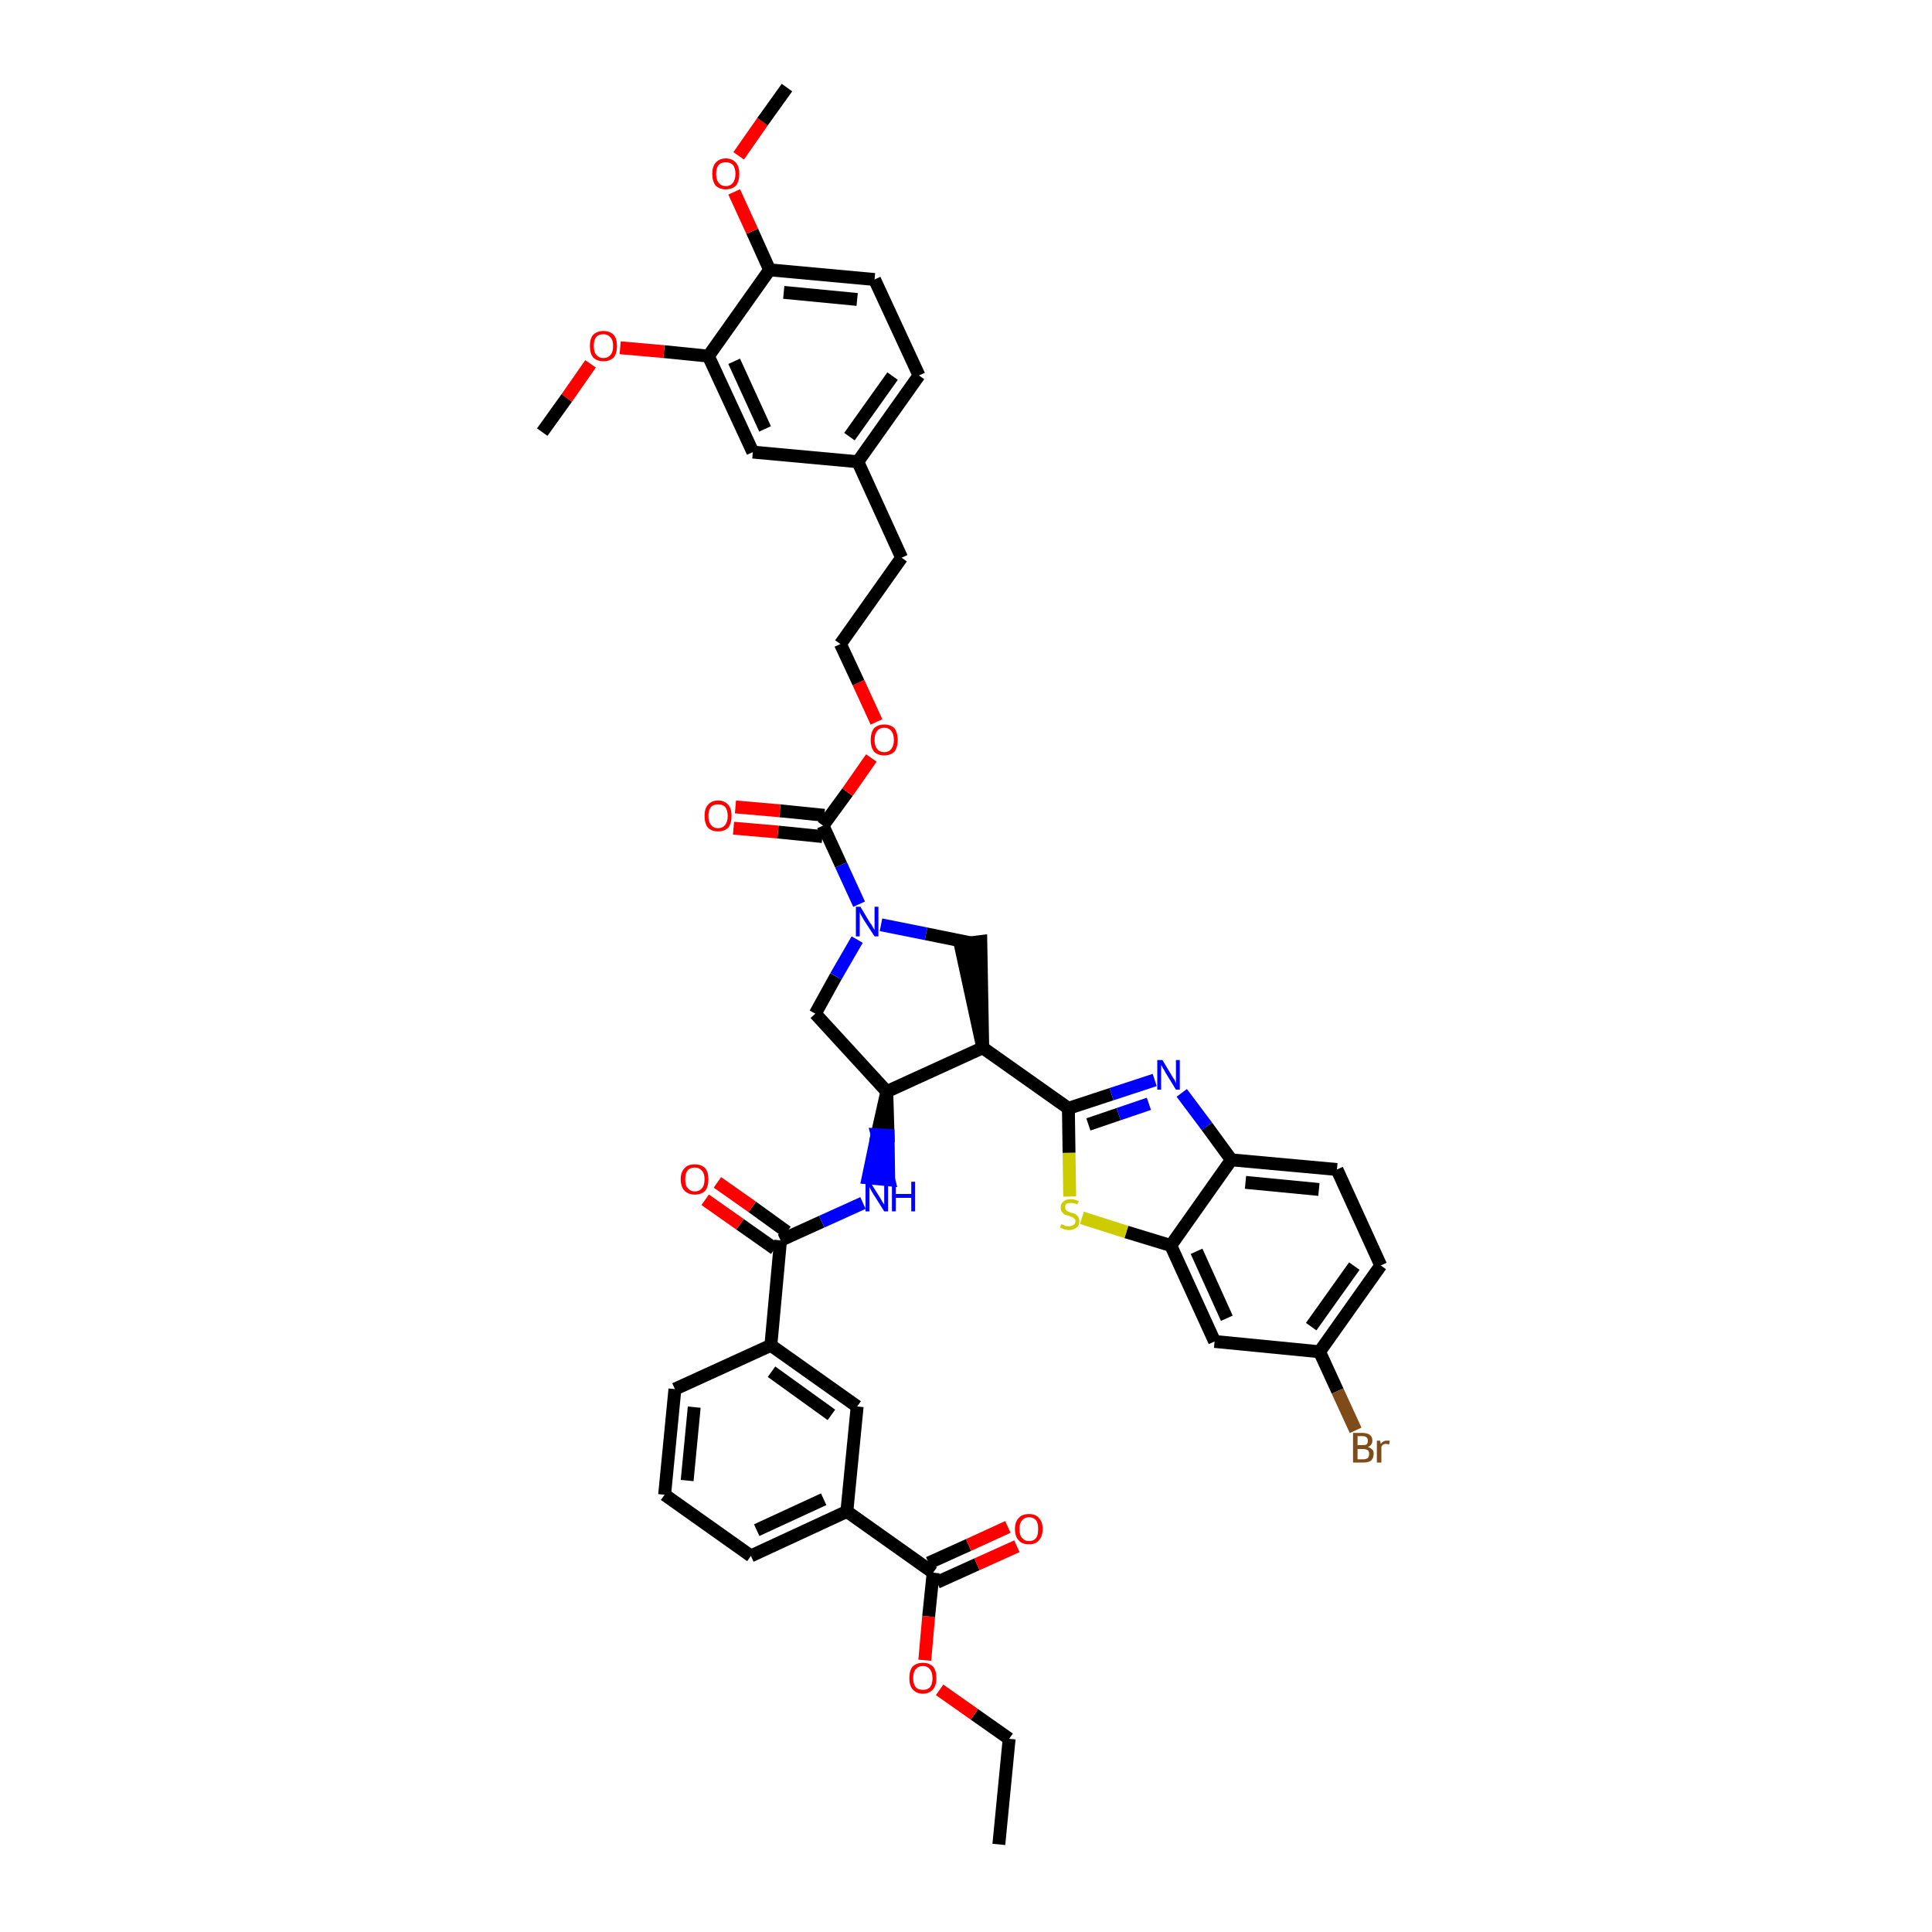 <?xml version='1.0' encoding='iso-8859-1'?>
<svg version='1.1' baseProfile='full'
              xmlns='http://www.w3.org/2000/svg'
                      xmlns:rdkit='http://www.rdkit.org/xml'
                      xmlns:xlink='http://www.w3.org/1999/xlink'
                  xml:space='preserve'
width='300px' height='300px' viewBox='0 0 300 300'>
<!-- END OF HEADER -->
<path class='bond-0 atom-0 atom-1' d='M 155.1,286.4 L 156.7,270.0' style='fill:none;fill-rule:evenodd;stroke:#000000;stroke-width:2.0px;stroke-linecap:butt;stroke-linejoin:miter;stroke-opacity:1' />
<path class='bond-1 atom-1 atom-2' d='M 156.7,270.0 L 151.3,266.2' style='fill:none;fill-rule:evenodd;stroke:#000000;stroke-width:2.0px;stroke-linecap:butt;stroke-linejoin:miter;stroke-opacity:1' />
<path class='bond-1 atom-1 atom-2' d='M 151.3,266.2 L 145.9,262.4' style='fill:none;fill-rule:evenodd;stroke:#FF0000;stroke-width:2.0px;stroke-linecap:butt;stroke-linejoin:miter;stroke-opacity:1' />
<path class='bond-2 atom-2 atom-3' d='M 143.6,257.8 L 144.2,251.0' style='fill:none;fill-rule:evenodd;stroke:#FF0000;stroke-width:2.0px;stroke-linecap:butt;stroke-linejoin:miter;stroke-opacity:1' />
<path class='bond-2 atom-2 atom-3' d='M 144.2,251.0 L 144.9,244.2' style='fill:none;fill-rule:evenodd;stroke:#000000;stroke-width:2.0px;stroke-linecap:butt;stroke-linejoin:miter;stroke-opacity:1' />
<path class='bond-3 atom-3 atom-4' d='M 145.5,245.7 L 151.7,242.9' style='fill:none;fill-rule:evenodd;stroke:#000000;stroke-width:2.0px;stroke-linecap:butt;stroke-linejoin:miter;stroke-opacity:1' />
<path class='bond-3 atom-3 atom-4' d='M 151.7,242.9 L 157.9,240.1' style='fill:none;fill-rule:evenodd;stroke:#FF0000;stroke-width:2.0px;stroke-linecap:butt;stroke-linejoin:miter;stroke-opacity:1' />
<path class='bond-3 atom-3 atom-4' d='M 144.2,242.7 L 150.4,239.9' style='fill:none;fill-rule:evenodd;stroke:#000000;stroke-width:2.0px;stroke-linecap:butt;stroke-linejoin:miter;stroke-opacity:1' />
<path class='bond-3 atom-3 atom-4' d='M 150.4,239.9 L 156.5,237.1' style='fill:none;fill-rule:evenodd;stroke:#FF0000;stroke-width:2.0px;stroke-linecap:butt;stroke-linejoin:miter;stroke-opacity:1' />
<path class='bond-4 atom-3 atom-5' d='M 144.9,244.2 L 131.5,234.7' style='fill:none;fill-rule:evenodd;stroke:#000000;stroke-width:2.0px;stroke-linecap:butt;stroke-linejoin:miter;stroke-opacity:1' />
<path class='bond-5 atom-5 atom-6' d='M 131.5,234.7 L 116.6,241.6' style='fill:none;fill-rule:evenodd;stroke:#000000;stroke-width:2.0px;stroke-linecap:butt;stroke-linejoin:miter;stroke-opacity:1' />
<path class='bond-5 atom-5 atom-6' d='M 127.9,232.8 L 117.5,237.6' style='fill:none;fill-rule:evenodd;stroke:#000000;stroke-width:2.0px;stroke-linecap:butt;stroke-linejoin:miter;stroke-opacity:1' />
<path class='bond-43 atom-43 atom-5' d='M 133.1,218.4 L 131.5,234.7' style='fill:none;fill-rule:evenodd;stroke:#000000;stroke-width:2.0px;stroke-linecap:butt;stroke-linejoin:miter;stroke-opacity:1' />
<path class='bond-6 atom-6 atom-7' d='M 116.6,241.6 L 103.2,232.1' style='fill:none;fill-rule:evenodd;stroke:#000000;stroke-width:2.0px;stroke-linecap:butt;stroke-linejoin:miter;stroke-opacity:1' />
<path class='bond-7 atom-7 atom-8' d='M 103.2,232.1 L 104.8,215.7' style='fill:none;fill-rule:evenodd;stroke:#000000;stroke-width:2.0px;stroke-linecap:butt;stroke-linejoin:miter;stroke-opacity:1' />
<path class='bond-7 atom-7 atom-8' d='M 106.7,229.9 L 107.8,218.5' style='fill:none;fill-rule:evenodd;stroke:#000000;stroke-width:2.0px;stroke-linecap:butt;stroke-linejoin:miter;stroke-opacity:1' />
<path class='bond-8 atom-8 atom-9' d='M 104.8,215.7 L 119.7,208.9' style='fill:none;fill-rule:evenodd;stroke:#000000;stroke-width:2.0px;stroke-linecap:butt;stroke-linejoin:miter;stroke-opacity:1' />
<path class='bond-9 atom-9 atom-10' d='M 119.7,208.9 L 121.2,192.6' style='fill:none;fill-rule:evenodd;stroke:#000000;stroke-width:2.0px;stroke-linecap:butt;stroke-linejoin:miter;stroke-opacity:1' />
<path class='bond-42 atom-9 atom-43' d='M 119.7,208.9 L 133.1,218.4' style='fill:none;fill-rule:evenodd;stroke:#000000;stroke-width:2.0px;stroke-linecap:butt;stroke-linejoin:miter;stroke-opacity:1' />
<path class='bond-42 atom-9 atom-43' d='M 119.8,213.0 L 129.1,219.7' style='fill:none;fill-rule:evenodd;stroke:#000000;stroke-width:2.0px;stroke-linecap:butt;stroke-linejoin:miter;stroke-opacity:1' />
<path class='bond-10 atom-10 atom-11' d='M 122.2,191.3 L 116.8,187.4' style='fill:none;fill-rule:evenodd;stroke:#000000;stroke-width:2.0px;stroke-linecap:butt;stroke-linejoin:miter;stroke-opacity:1' />
<path class='bond-10 atom-10 atom-11' d='M 116.8,187.4 L 111.4,183.6' style='fill:none;fill-rule:evenodd;stroke:#FF0000;stroke-width:2.0px;stroke-linecap:butt;stroke-linejoin:miter;stroke-opacity:1' />
<path class='bond-10 atom-10 atom-11' d='M 120.3,193.9 L 114.9,190.1' style='fill:none;fill-rule:evenodd;stroke:#000000;stroke-width:2.0px;stroke-linecap:butt;stroke-linejoin:miter;stroke-opacity:1' />
<path class='bond-10 atom-10 atom-11' d='M 114.9,190.1 L 109.5,186.3' style='fill:none;fill-rule:evenodd;stroke:#FF0000;stroke-width:2.0px;stroke-linecap:butt;stroke-linejoin:miter;stroke-opacity:1' />
<path class='bond-11 atom-10 atom-12' d='M 121.2,192.6 L 127.6,189.7' style='fill:none;fill-rule:evenodd;stroke:#000000;stroke-width:2.0px;stroke-linecap:butt;stroke-linejoin:miter;stroke-opacity:1' />
<path class='bond-11 atom-10 atom-12' d='M 127.6,189.7 L 134.0,186.8' style='fill:none;fill-rule:evenodd;stroke:#0000FF;stroke-width:2.0px;stroke-linecap:butt;stroke-linejoin:miter;stroke-opacity:1' />
<path class='bond-12 atom-13 atom-12' d='M 137.7,169.5 L 136.2,176.2 L 137.9,176.3 Z' style='fill:#000000;fill-rule:evenodd;fill-opacity:1;stroke:#000000;stroke-width:2.0px;stroke-linecap:butt;stroke-linejoin:miter;stroke-opacity:1;' />
<path class='bond-12 atom-13 atom-12' d='M 136.2,176.2 L 138.0,183.2 L 134.8,182.9 Z' style='fill:#0000FF;fill-rule:evenodd;fill-opacity:1;stroke:#0000FF;stroke-width:2.0px;stroke-linecap:butt;stroke-linejoin:miter;stroke-opacity:1;' />
<path class='bond-12 atom-13 atom-12' d='M 136.2,176.2 L 137.9,176.3 L 138.0,183.2 Z' style='fill:#0000FF;fill-rule:evenodd;fill-opacity:1;stroke:#0000FF;stroke-width:2.0px;stroke-linecap:butt;stroke-linejoin:miter;stroke-opacity:1;' />
<path class='bond-13 atom-13 atom-14' d='M 137.7,169.5 L 126.6,157.4' style='fill:none;fill-rule:evenodd;stroke:#000000;stroke-width:2.0px;stroke-linecap:butt;stroke-linejoin:miter;stroke-opacity:1' />
<path class='bond-44 atom-32 atom-13' d='M 152.6,162.7 L 137.7,169.5' style='fill:none;fill-rule:evenodd;stroke:#000000;stroke-width:2.0px;stroke-linecap:butt;stroke-linejoin:miter;stroke-opacity:1' />
<path class='bond-14 atom-14 atom-15' d='M 126.6,157.4 L 129.8,151.6' style='fill:none;fill-rule:evenodd;stroke:#000000;stroke-width:2.0px;stroke-linecap:butt;stroke-linejoin:miter;stroke-opacity:1' />
<path class='bond-14 atom-14 atom-15' d='M 129.8,151.6 L 133.1,145.9' style='fill:none;fill-rule:evenodd;stroke:#0000FF;stroke-width:2.0px;stroke-linecap:butt;stroke-linejoin:miter;stroke-opacity:1' />
<path class='bond-15 atom-15 atom-16' d='M 133.4,140.4 L 130.6,134.3' style='fill:none;fill-rule:evenodd;stroke:#0000FF;stroke-width:2.0px;stroke-linecap:butt;stroke-linejoin:miter;stroke-opacity:1' />
<path class='bond-15 atom-15 atom-16' d='M 130.6,134.3 L 127.8,128.2' style='fill:none;fill-rule:evenodd;stroke:#000000;stroke-width:2.0px;stroke-linecap:butt;stroke-linejoin:miter;stroke-opacity:1' />
<path class='bond-30 atom-15 atom-31' d='M 136.8,143.6 L 143.8,145.0' style='fill:none;fill-rule:evenodd;stroke:#0000FF;stroke-width:2.0px;stroke-linecap:butt;stroke-linejoin:miter;stroke-opacity:1' />
<path class='bond-30 atom-15 atom-31' d='M 143.8,145.0 L 150.7,146.4' style='fill:none;fill-rule:evenodd;stroke:#000000;stroke-width:2.0px;stroke-linecap:butt;stroke-linejoin:miter;stroke-opacity:1' />
<path class='bond-16 atom-16 atom-17' d='M 128.0,126.6 L 121.1,125.9' style='fill:none;fill-rule:evenodd;stroke:#000000;stroke-width:2.0px;stroke-linecap:butt;stroke-linejoin:miter;stroke-opacity:1' />
<path class='bond-16 atom-16 atom-17' d='M 121.1,125.9 L 114.2,125.3' style='fill:none;fill-rule:evenodd;stroke:#FF0000;stroke-width:2.0px;stroke-linecap:butt;stroke-linejoin:miter;stroke-opacity:1' />
<path class='bond-16 atom-16 atom-17' d='M 127.7,129.9 L 120.8,129.2' style='fill:none;fill-rule:evenodd;stroke:#000000;stroke-width:2.0px;stroke-linecap:butt;stroke-linejoin:miter;stroke-opacity:1' />
<path class='bond-16 atom-16 atom-17' d='M 120.8,129.2 L 113.9,128.6' style='fill:none;fill-rule:evenodd;stroke:#FF0000;stroke-width:2.0px;stroke-linecap:butt;stroke-linejoin:miter;stroke-opacity:1' />
<path class='bond-17 atom-16 atom-18' d='M 127.8,128.2 L 131.6,123.0' style='fill:none;fill-rule:evenodd;stroke:#000000;stroke-width:2.0px;stroke-linecap:butt;stroke-linejoin:miter;stroke-opacity:1' />
<path class='bond-17 atom-16 atom-18' d='M 131.6,123.0 L 135.3,117.7' style='fill:none;fill-rule:evenodd;stroke:#FF0000;stroke-width:2.0px;stroke-linecap:butt;stroke-linejoin:miter;stroke-opacity:1' />
<path class='bond-18 atom-18 atom-19' d='M 136.1,112.1 L 133.3,106.0' style='fill:none;fill-rule:evenodd;stroke:#FF0000;stroke-width:2.0px;stroke-linecap:butt;stroke-linejoin:miter;stroke-opacity:1' />
<path class='bond-18 atom-18 atom-19' d='M 133.3,106.0 L 130.5,100.0' style='fill:none;fill-rule:evenodd;stroke:#000000;stroke-width:2.0px;stroke-linecap:butt;stroke-linejoin:miter;stroke-opacity:1' />
<path class='bond-19 atom-19 atom-20' d='M 130.5,100.0 L 140.0,86.6' style='fill:none;fill-rule:evenodd;stroke:#000000;stroke-width:2.0px;stroke-linecap:butt;stroke-linejoin:miter;stroke-opacity:1' />
<path class='bond-20 atom-20 atom-21' d='M 140.0,86.6 L 133.2,71.7' style='fill:none;fill-rule:evenodd;stroke:#000000;stroke-width:2.0px;stroke-linecap:butt;stroke-linejoin:miter;stroke-opacity:1' />
<path class='bond-21 atom-21 atom-22' d='M 133.2,71.7 L 142.7,58.3' style='fill:none;fill-rule:evenodd;stroke:#000000;stroke-width:2.0px;stroke-linecap:butt;stroke-linejoin:miter;stroke-opacity:1' />
<path class='bond-21 atom-21 atom-22' d='M 131.9,67.8 L 138.6,58.4' style='fill:none;fill-rule:evenodd;stroke:#000000;stroke-width:2.0px;stroke-linecap:butt;stroke-linejoin:miter;stroke-opacity:1' />
<path class='bond-46 atom-30 atom-21' d='M 116.9,70.2 L 133.2,71.7' style='fill:none;fill-rule:evenodd;stroke:#000000;stroke-width:2.0px;stroke-linecap:butt;stroke-linejoin:miter;stroke-opacity:1' />
<path class='bond-22 atom-22 atom-23' d='M 142.7,58.3 L 135.8,43.4' style='fill:none;fill-rule:evenodd;stroke:#000000;stroke-width:2.0px;stroke-linecap:butt;stroke-linejoin:miter;stroke-opacity:1' />
<path class='bond-23 atom-23 atom-24' d='M 135.8,43.4 L 119.5,41.9' style='fill:none;fill-rule:evenodd;stroke:#000000;stroke-width:2.0px;stroke-linecap:butt;stroke-linejoin:miter;stroke-opacity:1' />
<path class='bond-23 atom-23 atom-24' d='M 133.1,46.5 L 121.7,45.4' style='fill:none;fill-rule:evenodd;stroke:#000000;stroke-width:2.0px;stroke-linecap:butt;stroke-linejoin:miter;stroke-opacity:1' />
<path class='bond-24 atom-24 atom-25' d='M 119.5,41.9 L 116.8,35.9' style='fill:none;fill-rule:evenodd;stroke:#000000;stroke-width:2.0px;stroke-linecap:butt;stroke-linejoin:miter;stroke-opacity:1' />
<path class='bond-24 atom-24 atom-25' d='M 116.8,35.9 L 114.0,29.8' style='fill:none;fill-rule:evenodd;stroke:#FF0000;stroke-width:2.0px;stroke-linecap:butt;stroke-linejoin:miter;stroke-opacity:1' />
<path class='bond-26 atom-24 atom-27' d='M 119.5,41.9 L 110.0,55.3' style='fill:none;fill-rule:evenodd;stroke:#000000;stroke-width:2.0px;stroke-linecap:butt;stroke-linejoin:miter;stroke-opacity:1' />
<path class='bond-25 atom-25 atom-26' d='M 114.7,24.2 L 118.4,18.9' style='fill:none;fill-rule:evenodd;stroke:#FF0000;stroke-width:2.0px;stroke-linecap:butt;stroke-linejoin:miter;stroke-opacity:1' />
<path class='bond-25 atom-25 atom-26' d='M 118.4,18.9 L 122.2,13.6' style='fill:none;fill-rule:evenodd;stroke:#000000;stroke-width:2.0px;stroke-linecap:butt;stroke-linejoin:miter;stroke-opacity:1' />
<path class='bond-27 atom-27 atom-28' d='M 110.0,55.3 L 103.1,54.6' style='fill:none;fill-rule:evenodd;stroke:#000000;stroke-width:2.0px;stroke-linecap:butt;stroke-linejoin:miter;stroke-opacity:1' />
<path class='bond-27 atom-27 atom-28' d='M 103.1,54.6 L 96.3,54.0' style='fill:none;fill-rule:evenodd;stroke:#FF0000;stroke-width:2.0px;stroke-linecap:butt;stroke-linejoin:miter;stroke-opacity:1' />
<path class='bond-29 atom-27 atom-30' d='M 110.0,55.3 L 116.9,70.2' style='fill:none;fill-rule:evenodd;stroke:#000000;stroke-width:2.0px;stroke-linecap:butt;stroke-linejoin:miter;stroke-opacity:1' />
<path class='bond-29 atom-27 atom-30' d='M 114.0,56.1 L 118.8,66.6' style='fill:none;fill-rule:evenodd;stroke:#000000;stroke-width:2.0px;stroke-linecap:butt;stroke-linejoin:miter;stroke-opacity:1' />
<path class='bond-28 atom-28 atom-29' d='M 91.7,56.5 L 88.0,61.8' style='fill:none;fill-rule:evenodd;stroke:#FF0000;stroke-width:2.0px;stroke-linecap:butt;stroke-linejoin:miter;stroke-opacity:1' />
<path class='bond-28 atom-28 atom-29' d='M 88.0,61.8 L 84.2,67.1' style='fill:none;fill-rule:evenodd;stroke:#000000;stroke-width:2.0px;stroke-linecap:butt;stroke-linejoin:miter;stroke-opacity:1' />
<path class='bond-31 atom-32 atom-31' d='M 152.6,162.7 L 152.3,146.2 L 149.1,146.6 Z' style='fill:#000000;fill-rule:evenodd;fill-opacity:1;stroke:#000000;stroke-width:2.0px;stroke-linecap:butt;stroke-linejoin:miter;stroke-opacity:1;' />
<path class='bond-32 atom-32 atom-33' d='M 152.6,162.7 L 165.9,172.1' style='fill:none;fill-rule:evenodd;stroke:#000000;stroke-width:2.0px;stroke-linecap:butt;stroke-linejoin:miter;stroke-opacity:1' />
<path class='bond-33 atom-33 atom-34' d='M 165.9,172.1 L 172.6,169.9' style='fill:none;fill-rule:evenodd;stroke:#000000;stroke-width:2.0px;stroke-linecap:butt;stroke-linejoin:miter;stroke-opacity:1' />
<path class='bond-33 atom-33 atom-34' d='M 172.6,169.9 L 179.3,167.7' style='fill:none;fill-rule:evenodd;stroke:#0000FF;stroke-width:2.0px;stroke-linecap:butt;stroke-linejoin:miter;stroke-opacity:1' />
<path class='bond-33 atom-33 atom-34' d='M 169.0,174.6 L 173.7,173.0' style='fill:none;fill-rule:evenodd;stroke:#000000;stroke-width:2.0px;stroke-linecap:butt;stroke-linejoin:miter;stroke-opacity:1' />
<path class='bond-33 atom-33 atom-34' d='M 173.7,173.0 L 178.4,171.4' style='fill:none;fill-rule:evenodd;stroke:#0000FF;stroke-width:2.0px;stroke-linecap:butt;stroke-linejoin:miter;stroke-opacity:1' />
<path class='bond-45 atom-42 atom-33' d='M 166.1,185.8 L 166.0,179.0' style='fill:none;fill-rule:evenodd;stroke:#CCCC00;stroke-width:2.0px;stroke-linecap:butt;stroke-linejoin:miter;stroke-opacity:1' />
<path class='bond-45 atom-42 atom-33' d='M 166.0,179.0 L 165.9,172.1' style='fill:none;fill-rule:evenodd;stroke:#000000;stroke-width:2.0px;stroke-linecap:butt;stroke-linejoin:miter;stroke-opacity:1' />
<path class='bond-34 atom-34 atom-35' d='M 183.5,169.7 L 187.4,174.9' style='fill:none;fill-rule:evenodd;stroke:#0000FF;stroke-width:2.0px;stroke-linecap:butt;stroke-linejoin:miter;stroke-opacity:1' />
<path class='bond-34 atom-34 atom-35' d='M 187.4,174.9 L 191.2,180.1' style='fill:none;fill-rule:evenodd;stroke:#000000;stroke-width:2.0px;stroke-linecap:butt;stroke-linejoin:miter;stroke-opacity:1' />
<path class='bond-35 atom-35 atom-36' d='M 191.2,180.1 L 207.6,181.6' style='fill:none;fill-rule:evenodd;stroke:#000000;stroke-width:2.0px;stroke-linecap:butt;stroke-linejoin:miter;stroke-opacity:1' />
<path class='bond-35 atom-35 atom-36' d='M 193.4,183.6 L 204.8,184.7' style='fill:none;fill-rule:evenodd;stroke:#000000;stroke-width:2.0px;stroke-linecap:butt;stroke-linejoin:miter;stroke-opacity:1' />
<path class='bond-47 atom-41 atom-35' d='M 181.8,193.4 L 191.2,180.1' style='fill:none;fill-rule:evenodd;stroke:#000000;stroke-width:2.0px;stroke-linecap:butt;stroke-linejoin:miter;stroke-opacity:1' />
<path class='bond-36 atom-36 atom-37' d='M 207.6,181.6 L 214.4,196.5' style='fill:none;fill-rule:evenodd;stroke:#000000;stroke-width:2.0px;stroke-linecap:butt;stroke-linejoin:miter;stroke-opacity:1' />
<path class='bond-37 atom-37 atom-38' d='M 214.4,196.5 L 204.9,209.9' style='fill:none;fill-rule:evenodd;stroke:#000000;stroke-width:2.0px;stroke-linecap:butt;stroke-linejoin:miter;stroke-opacity:1' />
<path class='bond-37 atom-37 atom-38' d='M 210.3,196.6 L 203.6,206.0' style='fill:none;fill-rule:evenodd;stroke:#000000;stroke-width:2.0px;stroke-linecap:butt;stroke-linejoin:miter;stroke-opacity:1' />
<path class='bond-38 atom-38 atom-39' d='M 204.9,209.9 L 207.7,216.0' style='fill:none;fill-rule:evenodd;stroke:#000000;stroke-width:2.0px;stroke-linecap:butt;stroke-linejoin:miter;stroke-opacity:1' />
<path class='bond-38 atom-38 atom-39' d='M 207.7,216.0 L 210.5,222.1' style='fill:none;fill-rule:evenodd;stroke:#7F4C19;stroke-width:2.0px;stroke-linecap:butt;stroke-linejoin:miter;stroke-opacity:1' />
<path class='bond-39 atom-38 atom-40' d='M 204.9,209.9 L 188.6,208.3' style='fill:none;fill-rule:evenodd;stroke:#000000;stroke-width:2.0px;stroke-linecap:butt;stroke-linejoin:miter;stroke-opacity:1' />
<path class='bond-40 atom-40 atom-41' d='M 188.6,208.3 L 181.8,193.4' style='fill:none;fill-rule:evenodd;stroke:#000000;stroke-width:2.0px;stroke-linecap:butt;stroke-linejoin:miter;stroke-opacity:1' />
<path class='bond-40 atom-40 atom-41' d='M 190.5,204.7 L 185.8,194.3' style='fill:none;fill-rule:evenodd;stroke:#000000;stroke-width:2.0px;stroke-linecap:butt;stroke-linejoin:miter;stroke-opacity:1' />
<path class='bond-41 atom-41 atom-42' d='M 181.8,193.4 L 174.9,191.3' style='fill:none;fill-rule:evenodd;stroke:#000000;stroke-width:2.0px;stroke-linecap:butt;stroke-linejoin:miter;stroke-opacity:1' />
<path class='bond-41 atom-41 atom-42' d='M 174.9,191.3 L 168.0,189.1' style='fill:none;fill-rule:evenodd;stroke:#CCCC00;stroke-width:2.0px;stroke-linecap:butt;stroke-linejoin:miter;stroke-opacity:1' />
<path  class='atom-2' d='M 141.2 260.6
Q 141.2 259.4, 141.7 258.8
Q 142.3 258.2, 143.3 258.2
Q 144.3 258.2, 144.9 258.8
Q 145.4 259.4, 145.4 260.6
Q 145.4 261.7, 144.9 262.3
Q 144.3 263.0, 143.3 263.0
Q 142.3 263.0, 141.7 262.3
Q 141.2 261.7, 141.2 260.6
M 143.3 262.4
Q 144.0 262.4, 144.4 262.0
Q 144.8 261.5, 144.8 260.6
Q 144.8 259.7, 144.4 259.2
Q 144.0 258.7, 143.3 258.7
Q 142.6 258.7, 142.2 259.2
Q 141.8 259.6, 141.8 260.6
Q 141.8 261.5, 142.2 262.0
Q 142.6 262.4, 143.3 262.4
' fill='#FF0000'/>
<path  class='atom-4' d='M 157.6 237.4
Q 157.6 236.3, 158.2 235.7
Q 158.7 235.1, 159.8 235.1
Q 160.8 235.1, 161.3 235.7
Q 161.9 236.3, 161.9 237.4
Q 161.9 238.6, 161.3 239.2
Q 160.8 239.8, 159.8 239.8
Q 158.7 239.8, 158.2 239.2
Q 157.6 238.6, 157.6 237.4
M 159.8 239.3
Q 160.5 239.3, 160.9 238.8
Q 161.2 238.4, 161.2 237.4
Q 161.2 236.5, 160.9 236.1
Q 160.5 235.6, 159.8 235.6
Q 159.1 235.6, 158.7 236.1
Q 158.3 236.5, 158.3 237.4
Q 158.3 238.4, 158.7 238.8
Q 159.1 239.3, 159.8 239.3
' fill='#FF0000'/>
<path  class='atom-11' d='M 105.7 183.1
Q 105.7 182.0, 106.3 181.4
Q 106.8 180.8, 107.9 180.8
Q 108.9 180.8, 109.5 181.4
Q 110.0 182.0, 110.0 183.1
Q 110.0 184.3, 109.5 184.9
Q 108.9 185.5, 107.9 185.5
Q 106.9 185.5, 106.3 184.9
Q 105.7 184.3, 105.7 183.1
M 107.9 185.0
Q 108.6 185.0, 109.0 184.5
Q 109.4 184.1, 109.4 183.1
Q 109.4 182.2, 109.0 181.8
Q 108.6 181.3, 107.9 181.3
Q 107.2 181.3, 106.8 181.7
Q 106.4 182.2, 106.4 183.1
Q 106.4 184.1, 106.8 184.5
Q 107.2 185.0, 107.9 185.0
' fill='#FF0000'/>
<path  class='atom-12' d='M 135.1 183.5
L 136.6 185.9
Q 136.8 186.2, 137.0 186.6
Q 137.3 187.0, 137.3 187.1
L 137.3 183.5
L 137.9 183.5
L 137.9 188.1
L 137.3 188.1
L 135.6 185.4
Q 135.4 185.1, 135.2 184.7
Q 135.0 184.4, 135.0 184.3
L 135.0 188.1
L 134.4 188.1
L 134.4 183.5
L 135.1 183.5
' fill='#0000FF'/>
<path  class='atom-12' d='M 138.5 183.5
L 139.1 183.5
L 139.1 185.4
L 141.5 185.4
L 141.5 183.5
L 142.1 183.5
L 142.1 188.1
L 141.5 188.1
L 141.5 186.0
L 139.1 186.0
L 139.1 188.1
L 138.5 188.1
L 138.5 183.5
' fill='#0000FF'/>
<path  class='atom-15' d='M 133.6 140.8
L 135.1 143.3
Q 135.3 143.5, 135.5 143.9
Q 135.8 144.4, 135.8 144.4
L 135.8 140.8
L 136.4 140.8
L 136.4 145.4
L 135.8 145.4
L 134.1 142.8
Q 133.9 142.4, 133.7 142.1
Q 133.5 141.7, 133.5 141.6
L 133.5 145.4
L 132.9 145.4
L 132.9 140.8
L 133.6 140.8
' fill='#0000FF'/>
<path  class='atom-17' d='M 109.4 126.7
Q 109.4 125.6, 109.9 125.0
Q 110.5 124.3, 111.5 124.3
Q 112.5 124.3, 113.1 125.0
Q 113.6 125.6, 113.6 126.7
Q 113.6 127.8, 113.1 128.5
Q 112.5 129.1, 111.5 129.1
Q 110.5 129.1, 109.9 128.5
Q 109.4 127.8, 109.4 126.7
M 111.5 128.6
Q 112.2 128.6, 112.6 128.1
Q 113.0 127.6, 113.0 126.7
Q 113.0 125.8, 112.6 125.3
Q 112.2 124.9, 111.5 124.9
Q 110.8 124.9, 110.4 125.3
Q 110.0 125.8, 110.0 126.7
Q 110.0 127.6, 110.4 128.1
Q 110.8 128.6, 111.5 128.6
' fill='#FF0000'/>
<path  class='atom-18' d='M 135.2 114.9
Q 135.2 113.8, 135.7 113.1
Q 136.3 112.5, 137.3 112.5
Q 138.3 112.5, 138.9 113.1
Q 139.4 113.8, 139.4 114.9
Q 139.4 116.0, 138.9 116.7
Q 138.3 117.3, 137.3 117.3
Q 136.3 117.3, 135.7 116.7
Q 135.2 116.0, 135.2 114.9
M 137.3 116.8
Q 138.0 116.8, 138.4 116.3
Q 138.8 115.8, 138.8 114.9
Q 138.8 114.0, 138.4 113.5
Q 138.0 113.0, 137.3 113.0
Q 136.6 113.0, 136.2 113.5
Q 135.8 114.0, 135.8 114.9
Q 135.8 115.8, 136.2 116.3
Q 136.6 116.8, 137.3 116.8
' fill='#FF0000'/>
<path  class='atom-25' d='M 110.6 27.0
Q 110.6 25.9, 111.1 25.3
Q 111.7 24.6, 112.7 24.6
Q 113.7 24.6, 114.3 25.3
Q 114.8 25.9, 114.8 27.0
Q 114.8 28.1, 114.3 28.8
Q 113.7 29.4, 112.7 29.4
Q 111.7 29.4, 111.1 28.8
Q 110.6 28.1, 110.6 27.0
M 112.7 28.9
Q 113.4 28.9, 113.8 28.4
Q 114.2 27.9, 114.2 27.0
Q 114.2 26.1, 113.8 25.6
Q 113.4 25.2, 112.7 25.2
Q 112.0 25.2, 111.6 25.6
Q 111.2 26.1, 111.2 27.0
Q 111.2 27.9, 111.6 28.4
Q 112.0 28.9, 112.7 28.9
' fill='#FF0000'/>
<path  class='atom-28' d='M 91.6 53.7
Q 91.6 52.6, 92.1 52.0
Q 92.7 51.4, 93.7 51.4
Q 94.7 51.4, 95.3 52.0
Q 95.8 52.6, 95.8 53.7
Q 95.8 54.9, 95.3 55.5
Q 94.7 56.1, 93.7 56.1
Q 92.7 56.1, 92.1 55.5
Q 91.6 54.9, 91.6 53.7
M 93.7 55.6
Q 94.4 55.6, 94.8 55.1
Q 95.2 54.7, 95.2 53.7
Q 95.2 52.8, 94.8 52.4
Q 94.4 51.9, 93.7 51.9
Q 93.0 51.9, 92.6 52.3
Q 92.2 52.8, 92.2 53.7
Q 92.2 54.7, 92.6 55.1
Q 93.0 55.6, 93.7 55.6
' fill='#FF0000'/>
<path  class='atom-34' d='M 180.5 164.6
L 182.0 167.1
Q 182.1 167.3, 182.4 167.7
Q 182.6 168.2, 182.6 168.2
L 182.6 164.6
L 183.2 164.6
L 183.2 169.2
L 182.6 169.2
L 181.0 166.6
Q 180.8 166.2, 180.6 165.9
Q 180.4 165.5, 180.3 165.4
L 180.3 169.2
L 179.7 169.2
L 179.7 164.6
L 180.5 164.6
' fill='#0000FF'/>
<path  class='atom-39' d='M 212.4 224.7
Q 212.8 224.8, 213.1 225.1
Q 213.3 225.3, 213.3 225.7
Q 213.3 226.4, 212.9 226.8
Q 212.5 227.1, 211.7 227.1
L 210.1 227.1
L 210.1 222.5
L 211.5 222.5
Q 212.3 222.5, 212.7 222.8
Q 213.1 223.1, 213.1 223.7
Q 213.1 224.4, 212.4 224.7
M 210.8 223.0
L 210.8 224.4
L 211.5 224.4
Q 212.0 224.4, 212.2 224.3
Q 212.4 224.1, 212.4 223.7
Q 212.4 223.0, 211.5 223.0
L 210.8 223.0
M 211.7 226.6
Q 212.1 226.6, 212.4 226.4
Q 212.6 226.2, 212.6 225.7
Q 212.6 225.4, 212.4 225.2
Q 212.1 225.0, 211.6 225.0
L 210.8 225.0
L 210.8 226.6
L 211.7 226.6
' fill='#7F4C19'/>
<path  class='atom-39' d='M 214.3 223.7
L 214.4 224.2
Q 214.8 223.7, 215.3 223.7
Q 215.5 223.7, 215.8 223.7
L 215.7 224.3
Q 215.4 224.2, 215.2 224.2
Q 215.0 224.2, 214.8 224.3
Q 214.6 224.4, 214.5 224.7
L 214.5 227.1
L 213.8 227.1
L 213.8 223.7
L 214.3 223.7
' fill='#7F4C19'/>
<path  class='atom-42' d='M 164.8 190.1
Q 164.9 190.1, 165.1 190.2
Q 165.3 190.3, 165.5 190.4
Q 165.8 190.4, 166.0 190.4
Q 166.4 190.4, 166.7 190.2
Q 167.0 190.0, 167.0 189.6
Q 167.0 189.4, 166.8 189.2
Q 166.7 189.1, 166.5 189.0
Q 166.3 188.9, 166.0 188.8
Q 165.6 188.7, 165.3 188.6
Q 165.1 188.4, 164.9 188.2
Q 164.7 187.9, 164.7 187.5
Q 164.7 186.9, 165.1 186.6
Q 165.5 186.2, 166.3 186.2
Q 166.8 186.2, 167.5 186.5
L 167.3 187.0
Q 166.7 186.8, 166.3 186.8
Q 165.9 186.8, 165.6 186.9
Q 165.4 187.1, 165.4 187.4
Q 165.4 187.7, 165.5 187.8
Q 165.6 188.0, 165.8 188.1
Q 166.0 188.2, 166.3 188.3
Q 166.7 188.4, 167.0 188.5
Q 167.2 188.7, 167.4 188.9
Q 167.6 189.2, 167.6 189.6
Q 167.6 190.3, 167.2 190.6
Q 166.7 191.0, 166.0 191.0
Q 165.6 191.0, 165.3 190.9
Q 165.0 190.8, 164.6 190.6
L 164.8 190.1
' fill='#CCCC00'/>
</svg>
